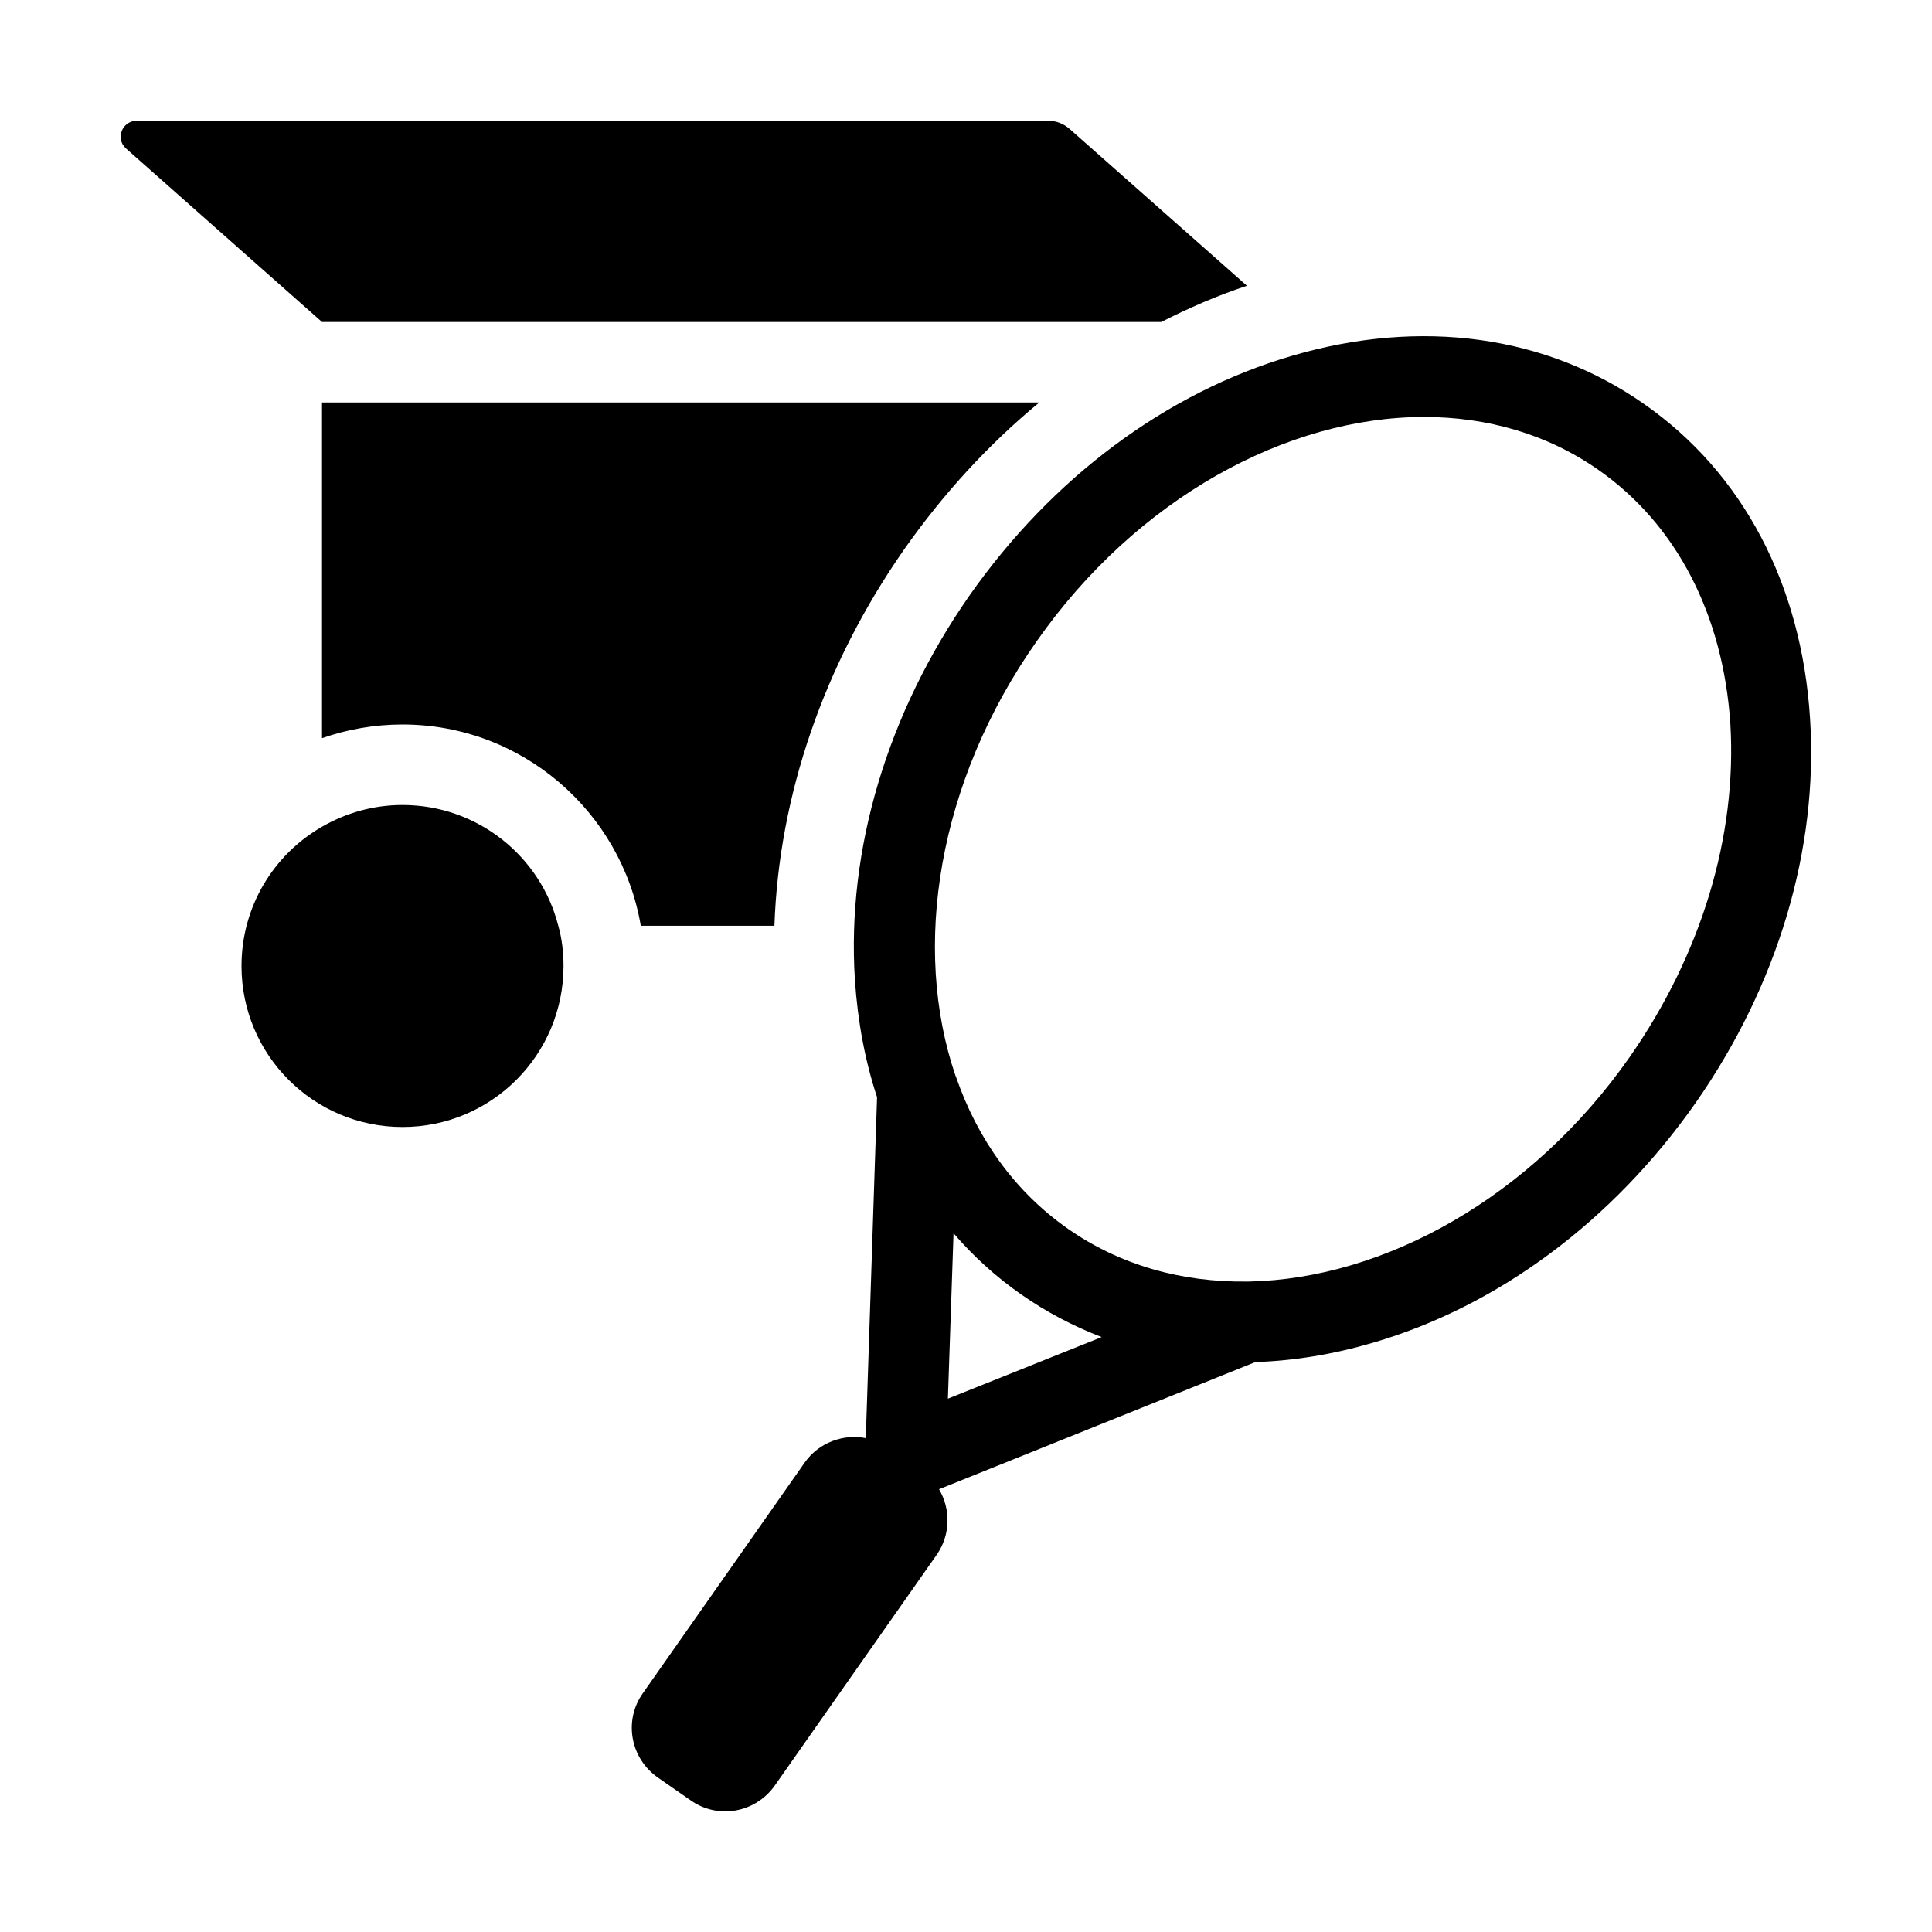 <svg width="1000" height="1000" viewBox="0 0 1000 1000" fill="none" xmlns="http://www.w3.org/2000/svg">
<path d="M936.881 371.874C932.506 302.499 902.089 244.79 851.047 209.165C800.214 173.54 735.422 164.582 668.756 184.165C603.756 203.124 544.589 247.29 501.881 308.124C459.381 368.957 438.131 439.582 442.506 507.29C443.964 528.749 447.714 548.957 453.964 567.915L448.131 744.374C436.464 742.082 423.756 746.665 416.464 757.082L332.714 876.457C322.714 890.624 326.256 909.999 340.422 919.999L357.506 931.874C371.672 941.874 391.047 938.332 401.047 924.165L484.797 804.79C492.089 794.374 492.089 781.04 486.047 770.832L649.797 704.999C669.589 704.374 690.006 701.04 710.631 694.999C775.631 676.04 834.797 631.874 877.506 571.04C920.214 509.999 941.256 439.374 936.881 371.874ZM490.631 723.957L493.547 638.332C503.756 650.207 515.422 660.832 528.547 669.999C541.672 679.165 555.631 686.457 570.214 692.082L490.631 723.957ZM843.547 547.082C792.506 619.999 716.464 661.874 646.464 663.332C646.047 663.332 645.839 663.332 645.422 663.332C611.881 663.749 579.797 654.999 552.506 635.832C525.214 616.665 506.047 589.582 495.006 557.915C494.797 557.499 494.797 557.082 494.589 556.874C471.881 490.624 485.214 404.999 536.464 332.082C588.339 257.915 666.047 215.832 737.089 215.832C769.589 215.832 800.839 224.582 827.506 243.332C867.714 271.457 891.881 318.124 895.631 374.582C899.172 432.707 880.631 493.957 843.547 547.082Z" fill="black"/>
<path d="M601.048 166.667C615.423 159.375 630.215 152.917 645.423 147.917L553.548 66.667C550.423 63.958 546.673 62.5 542.506 62.5H70.84C63.34 62.5 59.59 71.458 65.006 76.667L166.673 166.667H601.048Z" fill="black"/>
<path d="M400.836 479.167C403.127 411.875 426.461 343.75 468.127 284.167C488.336 255.417 511.877 229.792 537.919 208.333H166.669V382.083C179.794 377.5 193.752 375 208.336 375C270.211 375 321.669 420.208 331.669 479.167H400.836Z" fill="black"/>
<path d="M208.336 416.667C193.127 416.667 178.961 420.833 166.669 427.917C141.669 442.292 125.002 469.167 125.002 500C125.002 546.042 162.294 583.333 208.336 583.333C254.377 583.333 291.669 546.042 291.669 500C291.669 492.708 290.836 485.833 288.961 479.167C279.794 443.125 247.086 416.667 208.336 416.667Z" fill="black"/>
</svg>

